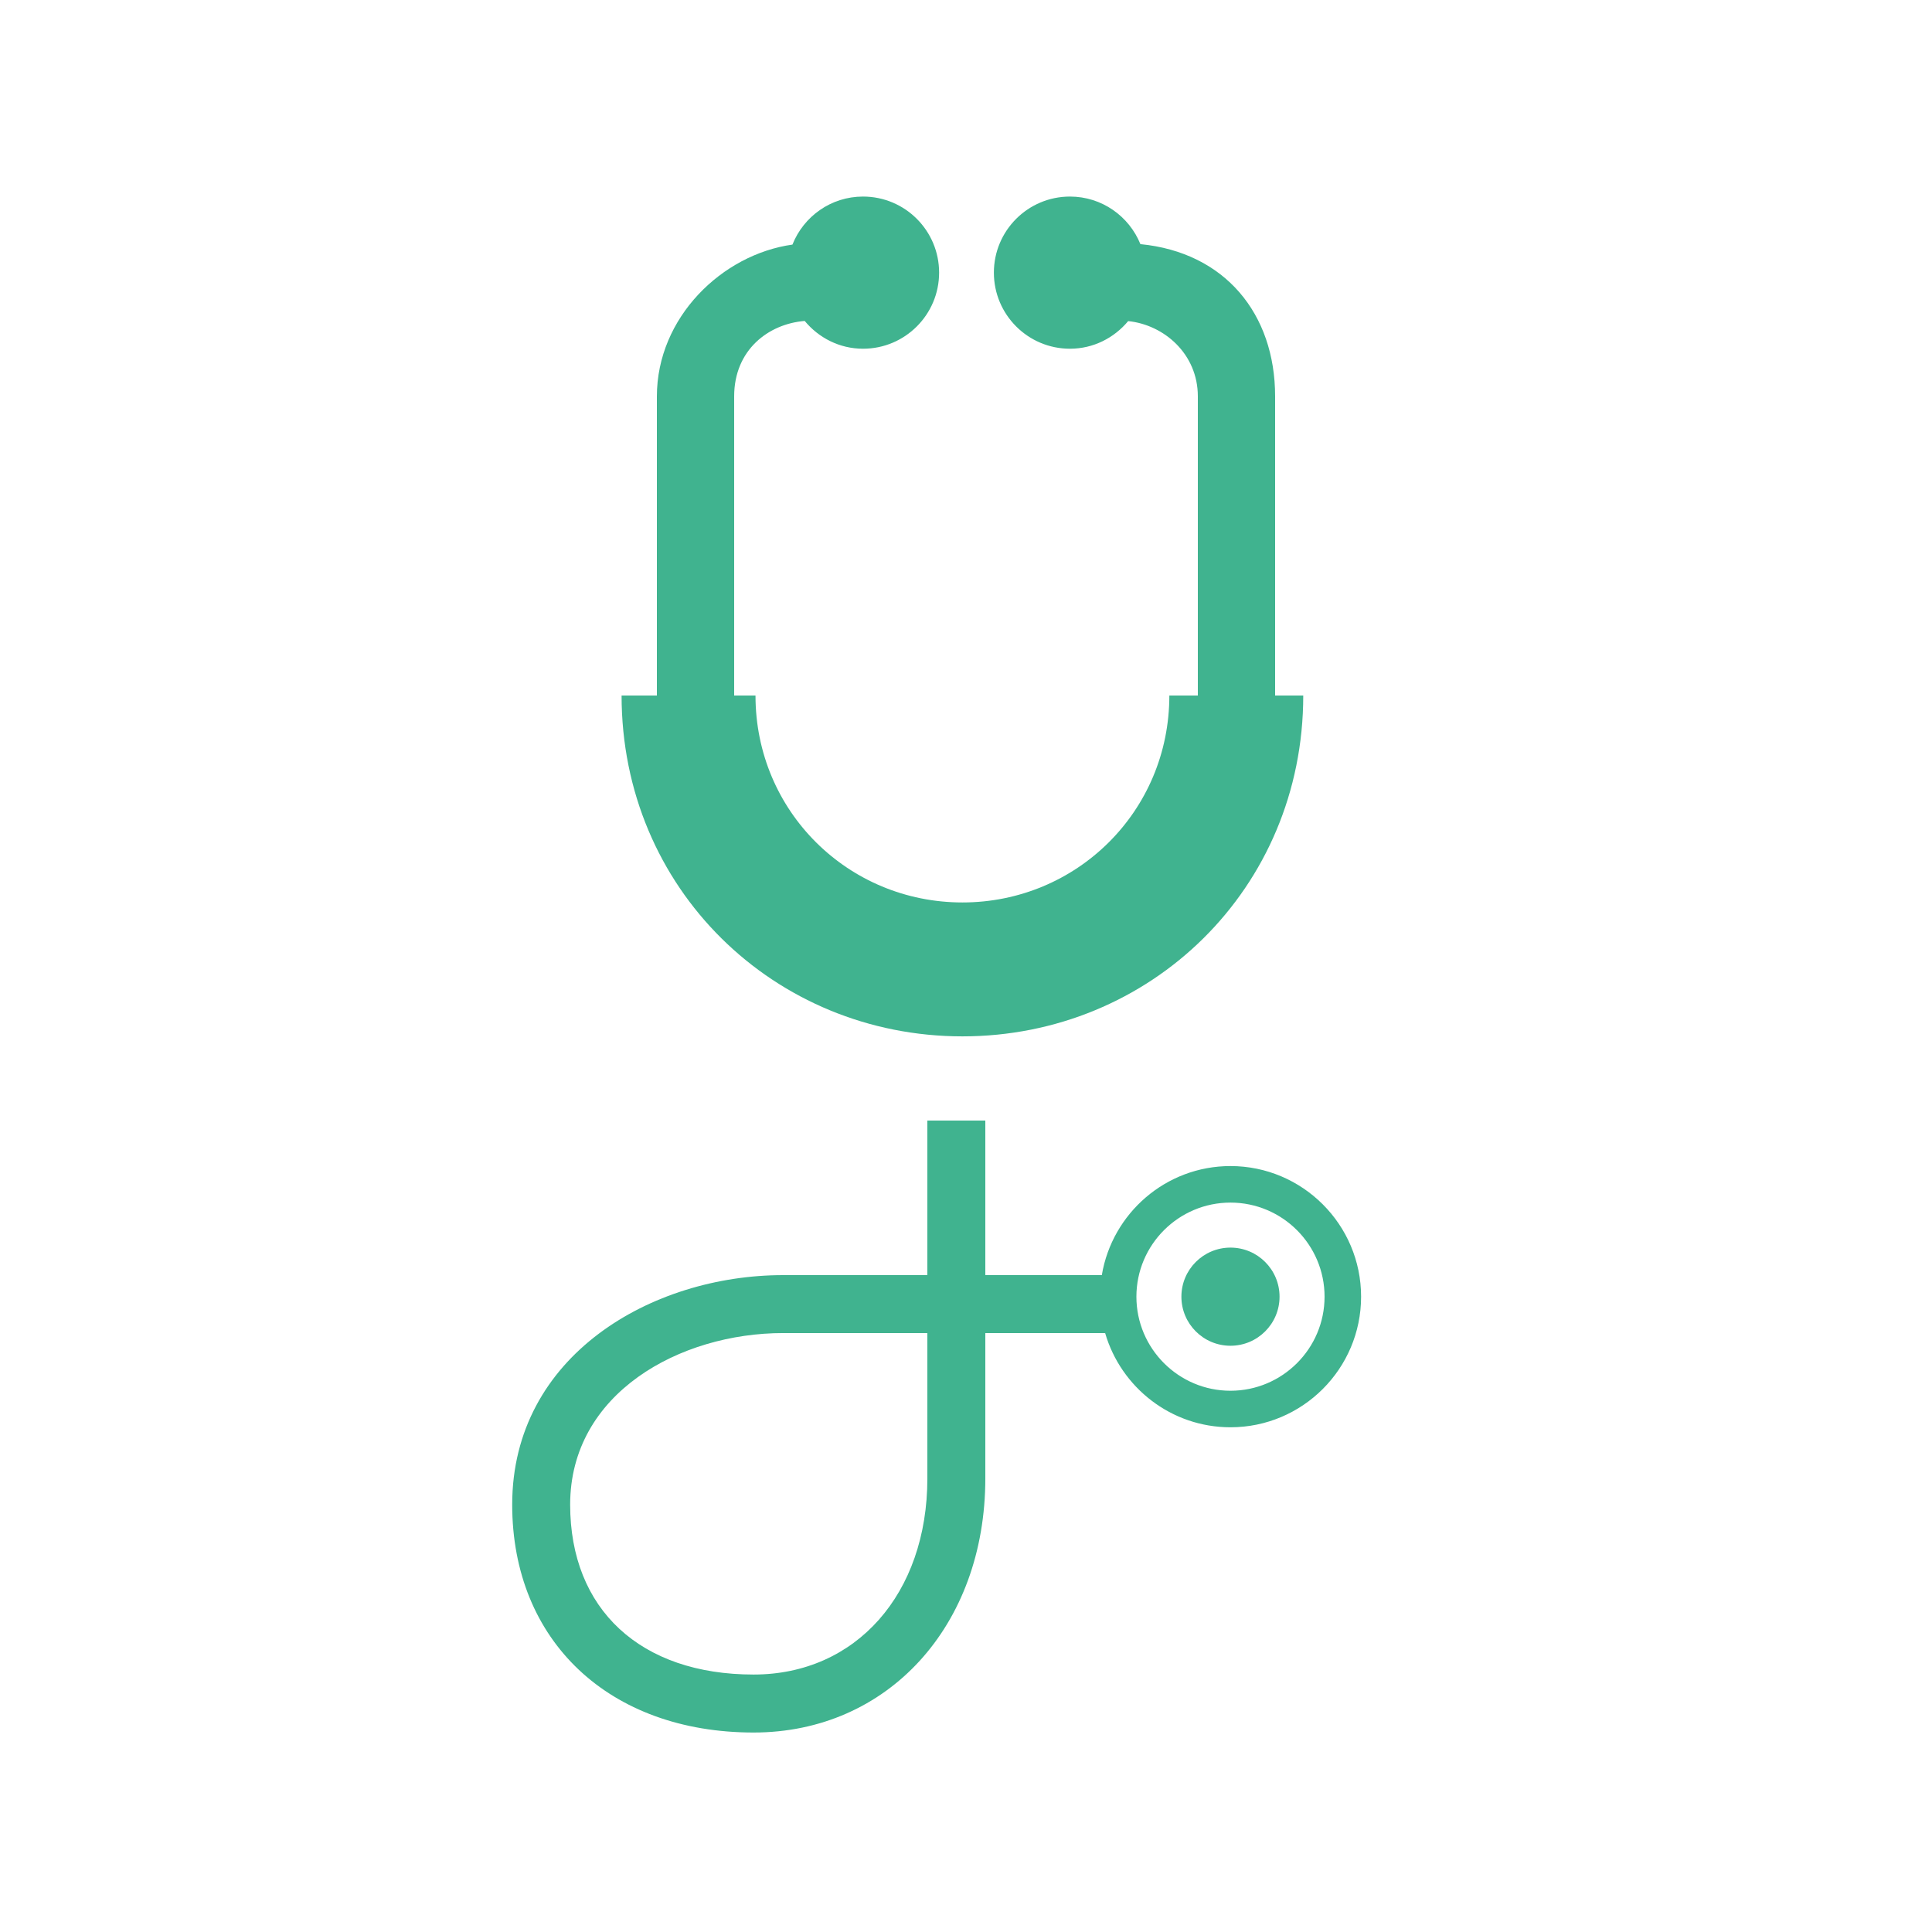 <?xml version="1.0" encoding="utf-8"?>
<!-- Generator: Adobe Illustrator 16.0.0, SVG Export Plug-In . SVG Version: 6.00 Build 0)  -->
<!DOCTYPE svg PUBLIC "-//W3C//DTD SVG 1.1//EN" "http://www.w3.org/Graphics/SVG/1.1/DTD/svg11.dtd">
<svg version="1.1" id="Livello_1" xmlns="http://www.w3.org/2000/svg" xmlns:xlink="http://www.w3.org/1999/xlink" x="0px" y="0px"
	 width="100px" height="100px" viewBox="0 0 100 100" style="enable-background:new 0 0 100 100;" xml:space="preserve">
<style type="text/css">
<![CDATA[
	.st0{fill:#40B38F;}
]]>
</style>
<g>
	<g>
		<path class="st0" d="M63.689,60.355c-3.347,0-6.125,2.447-6.659,5.645H51v-8h-3v8h-7.463c-6.799,0-14.026,4.163-14.026,11.879
			c0,7.056,5.022,11.796,12.496,11.796C45.957,89.675,51,84.144,51,76.523V69h6.202c0.818,2.813,3.414,4.876,6.487,4.876
			c3.728,0,6.761-3.032,6.761-6.76S67.417,60.355,63.689,60.355z M48,76.523c0,5.977-3.698,10.151-8.993,10.151
			c-5.857,0-9.496-3.37-9.496-8.796c0-5.767,5.681-8.879,11.026-8.879H48V76.523z M63.689,71.985c-2.685,0-4.869-2.185-4.869-4.869
			c0-2.686,2.185-4.87,4.869-4.87c2.686,0,4.87,2.185,4.87,4.87C68.56,69.801,66.375,71.985,63.689,71.985z"/>
		<circle class="st0" cx="63.689" cy="67.116" r="2.54"/>
		<path class="st0" d="M49.815,53.642C59.543,53.642,67.456,46,67.456,36H66V20.517c0-4.272-2.594-7.453-6.973-7.881
			c-0.585-1.442-1.994-2.462-3.646-2.462c-2.176,0-3.938,1.763-3.938,3.938c0,2.174,1.762,3.938,3.938,3.938
			c1.216,0,2.29-0.563,3.013-1.43C60.254,16.812,62,18.319,62,20.517V36h-1.475c0,6-4.805,10.711-10.71,10.711
			C43.909,46.711,39.104,42,39.104,36H38V20.517c0-2.407,1.774-3.753,3.651-3.905c0.722,0.871,1.799,1.438,3.019,1.438
			c2.175,0,3.938-1.764,3.938-3.938c0-2.175-1.763-3.938-3.938-3.938c-1.661,0-3.075,1.031-3.653,2.486
			C37.37,13.17,34,16.434,34,20.517V36h-1.827C32.173,46,40.087,53.642,49.815,53.642z"/>
	</g>
</g>
</svg>
